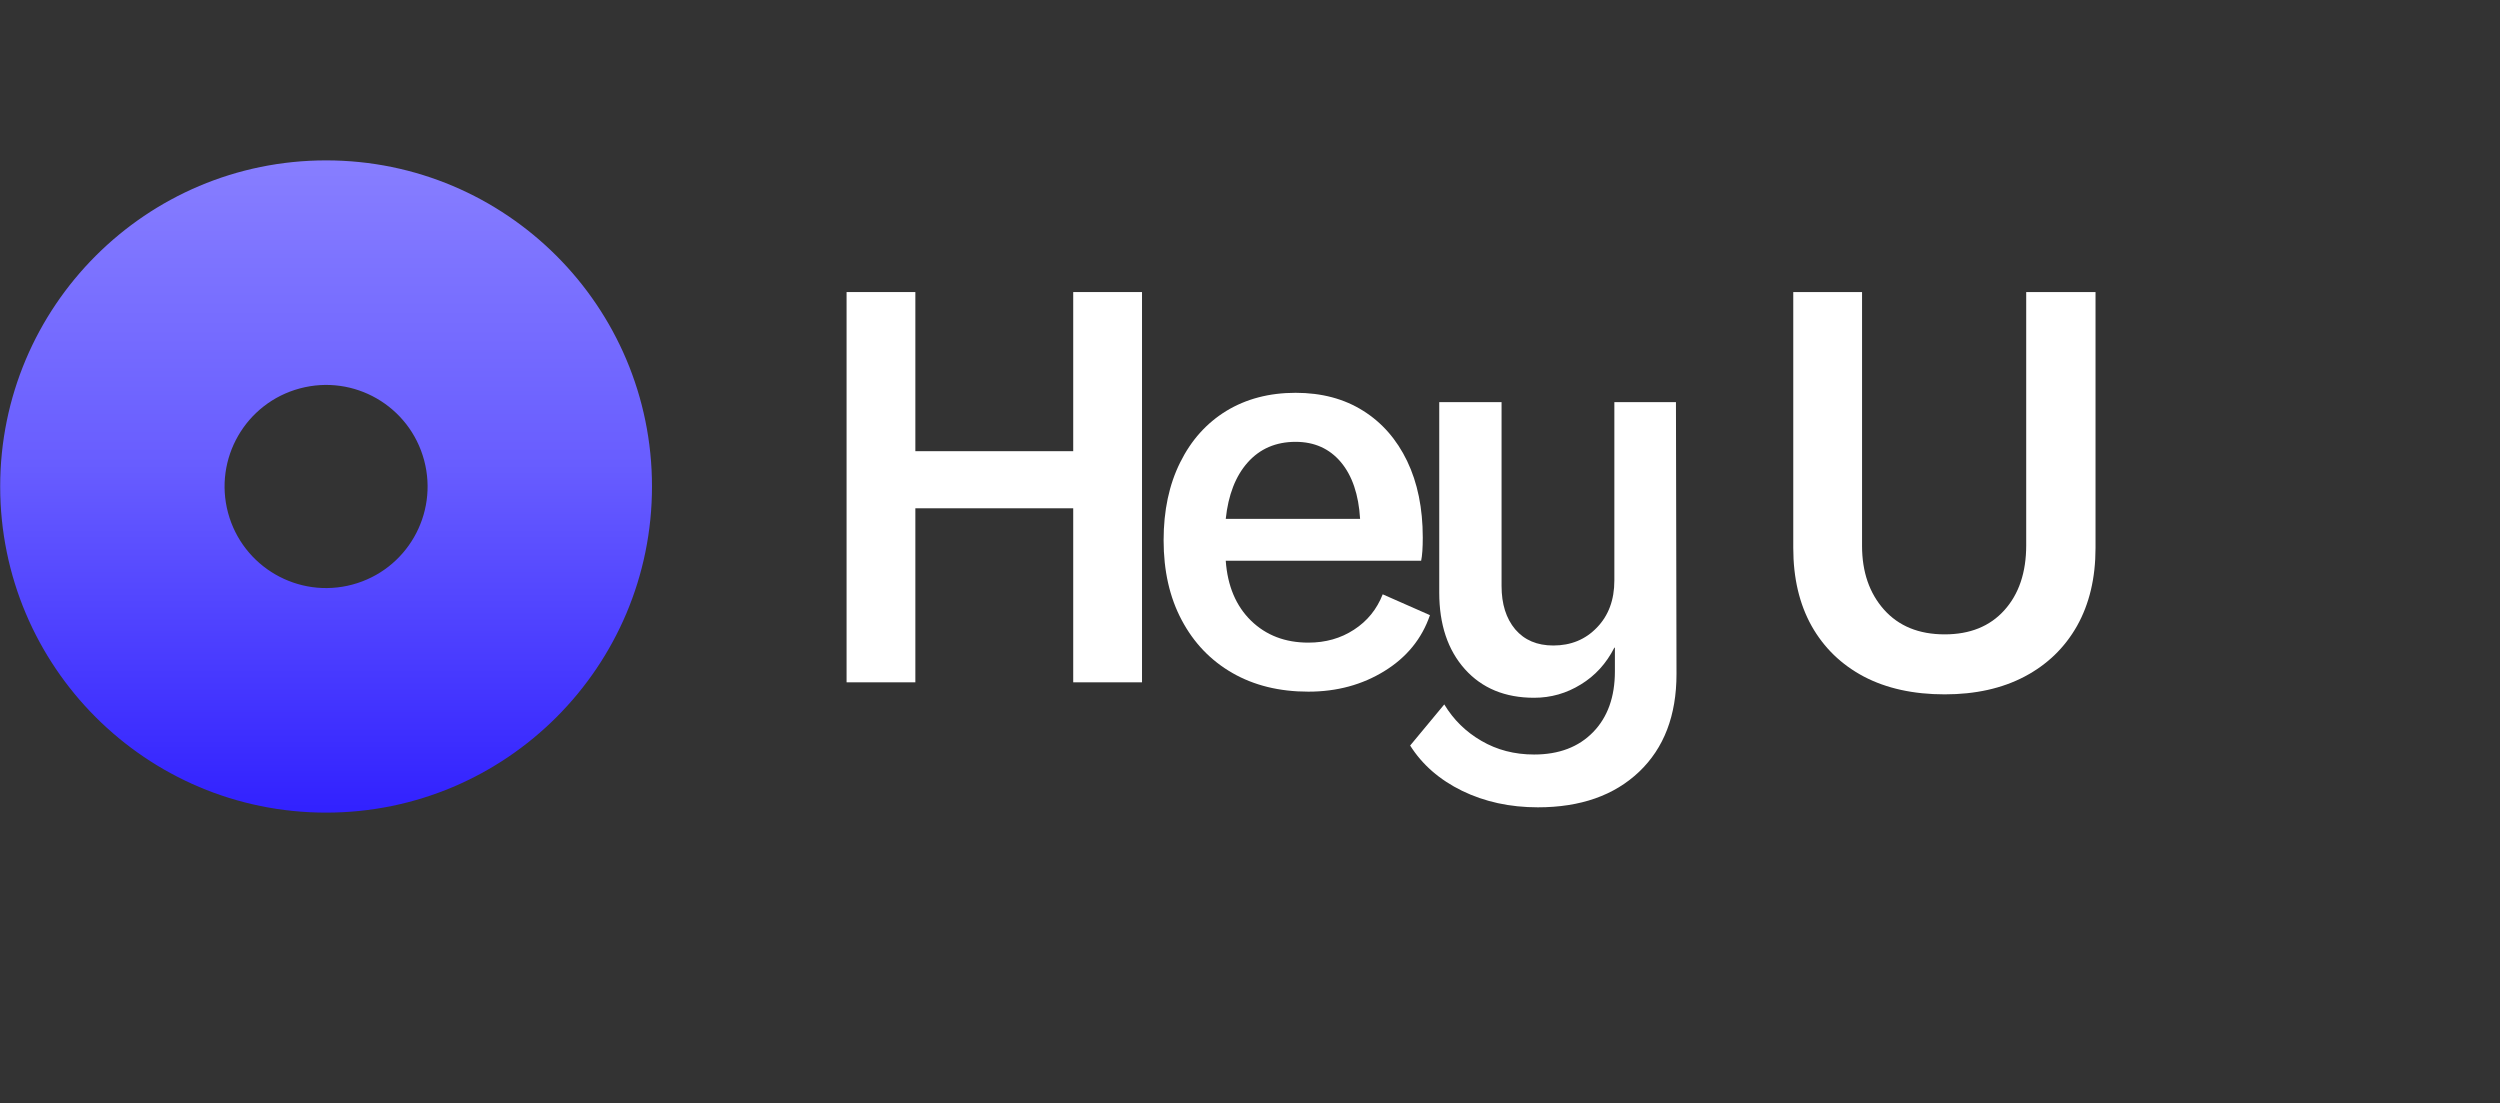 <svg xmlns="http://www.w3.org/2000/svg" xmlns:xlink="http://www.w3.org/1999/xlink" width="290" zoomAndPan="magnify" viewBox="0 0 217.5 96" height="128" preserveAspectRatio="xMidYMid meet" version="1.0"><rect x="0" y="0" width="217.5" height="96" fill="#333333" stroke="none"/><defs><g/><clipPath id="e5b4c306ee"><path d="M 0 13 L 57 13 L 57 71 L 0 71 Z M 0 13 " clip-rule="nonzero"/></clipPath><clipPath id="552a307c06"><path d="M 52.629 42.324 C 52.629 55.73 41.766 66.598 28.371 66.598 C 14.973 66.598 4.113 55.73 4.113 42.324 C 4.113 28.918 14.973 18.051 28.371 18.051 C 41.766 18.051 52.629 28.918 52.629 42.324 Z M 56.723 42.324 C 56.723 57.996 44.027 70.699 28.371 70.699 C 12.711 70.699 0.016 57.996 0.016 42.324 C 0.016 26.656 12.711 13.953 28.371 13.953 C 44.027 13.953 56.723 26.656 56.723 42.324 Z M 44.012 29.605 C 44.012 31.227 42.699 32.543 41.082 32.543 C 39.461 32.543 38.148 31.227 38.148 29.605 C 38.148 27.984 39.461 26.672 41.082 26.672 C 42.699 26.672 44.012 27.984 44.012 29.605 Z M 19.84 44.613 C 21.105 49.324 25.945 52.121 30.656 50.859 C 35.367 49.598 38.16 44.754 36.898 40.039 C 35.637 35.324 30.797 32.527 26.086 33.793 C 21.375 35.055 18.578 39.898 19.84 44.613 Z M 15.887 45.672 C 17.734 52.574 24.82 56.668 31.715 54.82 C 38.609 52.969 42.703 45.879 40.855 38.977 C 39.008 32.078 31.918 27.984 25.023 29.832 C 18.129 31.68 14.039 38.773 15.887 45.672 Z M 15.887 45.672 " clip-rule="evenodd"/></clipPath><linearGradient x1="15" gradientTransform="matrix(1.89, 0, 0, 1.891, 0.018, 8.279)" y1="3" x2="15" gradientUnits="userSpaceOnUse" y2="33" id="367b404bb8"><stop stop-opacity="1" stop-color="rgb(52.899%, 49.399%, 100%)" offset="0"/><stop stop-opacity="1" stop-color="rgb(52.797%, 49.289%, 100%)" offset="0.008"/><stop stop-opacity="1" stop-color="rgb(52.591%, 49.071%, 100%)" offset="0.016"/><stop stop-opacity="1" stop-color="rgb(52.386%, 48.853%, 100%)" offset="0.023"/><stop stop-opacity="1" stop-color="rgb(52.182%, 48.633%, 100%)" offset="0.031"/><stop stop-opacity="1" stop-color="rgb(51.976%, 48.415%, 100%)" offset="0.039"/><stop stop-opacity="1" stop-color="rgb(51.772%, 48.196%, 100%)" offset="0.047"/><stop stop-opacity="1" stop-color="rgb(51.566%, 47.978%, 100%)" offset="0.055"/><stop stop-opacity="1" stop-color="rgb(51.361%, 47.758%, 100%)" offset="0.062"/><stop stop-opacity="1" stop-color="rgb(51.157%, 47.54%, 100%)" offset="0.07"/><stop stop-opacity="1" stop-color="rgb(50.951%, 47.322%, 100%)" offset="0.078"/><stop stop-opacity="1" stop-color="rgb(50.746%, 47.104%, 100%)" offset="0.086"/><stop stop-opacity="1" stop-color="rgb(50.54%, 46.884%, 100%)" offset="0.094"/><stop stop-opacity="1" stop-color="rgb(50.336%, 46.666%, 100%)" offset="0.102"/><stop stop-opacity="1" stop-color="rgb(50.131%, 46.448%, 100%)" offset="0.109"/><stop stop-opacity="1" stop-color="rgb(49.925%, 46.228%, 100%)" offset="0.117"/><stop stop-opacity="1" stop-color="rgb(49.721%, 46.01%, 100%)" offset="0.125"/><stop stop-opacity="1" stop-color="rgb(49.515%, 45.792%, 100%)" offset="0.133"/><stop stop-opacity="1" stop-color="rgb(49.31%, 45.573%, 100%)" offset="0.141"/><stop stop-opacity="1" stop-color="rgb(49.106%, 45.354%, 100%)" offset="0.148"/><stop stop-opacity="1" stop-color="rgb(48.9%, 45.135%, 100%)" offset="0.156"/><stop stop-opacity="1" stop-color="rgb(48.695%, 44.917%, 100%)" offset="0.164"/><stop stop-opacity="1" stop-color="rgb(48.491%, 44.699%, 100%)" offset="0.172"/><stop stop-opacity="1" stop-color="rgb(48.285%, 44.479%, 100%)" offset="0.18"/><stop stop-opacity="1" stop-color="rgb(48.08%, 44.261%, 100%)" offset="0.188"/><stop stop-opacity="1" stop-color="rgb(47.874%, 44.043%, 100%)" offset="0.195"/><stop stop-opacity="1" stop-color="rgb(47.67%, 43.825%, 100%)" offset="0.203"/><stop stop-opacity="1" stop-color="rgb(47.466%, 43.605%, 100%)" offset="0.211"/><stop stop-opacity="1" stop-color="rgb(47.26%, 43.387%, 100%)" offset="0.219"/><stop stop-opacity="1" stop-color="rgb(47.055%, 43.169%, 100%)" offset="0.227"/><stop stop-opacity="1" stop-color="rgb(46.849%, 42.949%, 100%)" offset="0.234"/><stop stop-opacity="1" stop-color="rgb(46.645%, 42.731%, 100%)" offset="0.242"/><stop stop-opacity="1" stop-color="rgb(46.44%, 42.513%, 100%)" offset="0.25"/><stop stop-opacity="1" stop-color="rgb(46.234%, 42.294%, 100%)" offset="0.258"/><stop stop-opacity="1" stop-color="rgb(46.03%, 42.075%, 100%)" offset="0.266"/><stop stop-opacity="1" stop-color="rgb(45.825%, 41.856%, 100%)" offset="0.273"/><stop stop-opacity="1" stop-color="rgb(45.619%, 41.638%, 100%)" offset="0.281"/><stop stop-opacity="1" stop-color="rgb(45.415%, 41.42%, 100%)" offset="0.289"/><stop stop-opacity="1" stop-color="rgb(45.209%, 41.2%, 100%)" offset="0.297"/><stop stop-opacity="1" stop-color="rgb(45.004%, 40.982%, 100%)" offset="0.305"/><stop stop-opacity="1" stop-color="rgb(44.8%, 40.764%, 100%)" offset="0.312"/><stop stop-opacity="1" stop-color="rgb(44.594%, 40.544%, 100%)" offset="0.32"/><stop stop-opacity="1" stop-color="rgb(44.389%, 40.326%, 100%)" offset="0.328"/><stop stop-opacity="1" stop-color="rgb(44.183%, 40.108%, 100%)" offset="0.336"/><stop stop-opacity="1" stop-color="rgb(43.979%, 39.89%, 100%)" offset="0.344"/><stop stop-opacity="1" stop-color="rgb(43.774%, 39.67%, 100%)" offset="0.352"/><stop stop-opacity="1" stop-color="rgb(43.568%, 39.452%, 100%)" offset="0.359"/><stop stop-opacity="1" stop-color="rgb(43.364%, 39.233%, 100%)" offset="0.367"/><stop stop-opacity="1" stop-color="rgb(43.159%, 39.015%, 100%)" offset="0.375"/><stop stop-opacity="1" stop-color="rgb(42.953%, 38.795%, 100%)" offset="0.383"/><stop stop-opacity="1" stop-color="rgb(42.749%, 38.577%, 100%)" offset="0.391"/><stop stop-opacity="1" stop-color="rgb(42.543%, 38.359%, 100%)" offset="0.398"/><stop stop-opacity="1" stop-color="rgb(42.339%, 38.139%, 100%)" offset="0.406"/><stop stop-opacity="1" stop-color="rgb(42.134%, 37.921%, 100%)" offset="0.414"/><stop stop-opacity="1" stop-color="rgb(41.928%, 37.703%, 100%)" offset="0.422"/><stop stop-opacity="1" stop-color="rgb(41.724%, 37.485%, 100%)" offset="0.43"/><stop stop-opacity="1" stop-color="rgb(41.518%, 37.265%, 100%)" offset="0.438"/><stop stop-opacity="1" stop-color="rgb(41.313%, 37.047%, 100%)" offset="0.445"/><stop stop-opacity="1" stop-color="rgb(41.109%, 36.829%, 100%)" offset="0.453"/><stop stop-opacity="1" stop-color="rgb(40.903%, 36.61%, 100%)" offset="0.461"/><stop stop-opacity="1" stop-color="rgb(40.645%, 36.33%, 100%)" offset="0.469"/><stop stop-opacity="1" stop-color="rgb(40.332%, 35.989%, 100%)" offset="0.477"/><stop stop-opacity="1" stop-color="rgb(40.018%, 35.646%, 100%)" offset="0.484"/><stop stop-opacity="1" stop-color="rgb(39.705%, 35.304%, 100%)" offset="0.492"/><stop stop-opacity="1" stop-color="rgb(39.392%, 34.962%, 100%)" offset="0.5"/><stop stop-opacity="1" stop-color="rgb(39.079%, 34.621%, 100%)" offset="0.508"/><stop stop-opacity="1" stop-color="rgb(38.766%, 34.279%, 100%)" offset="0.516"/><stop stop-opacity="1" stop-color="rgb(38.454%, 33.937%, 100%)" offset="0.523"/><stop stop-opacity="1" stop-color="rgb(38.139%, 33.594%, 100%)" offset="0.531"/><stop stop-opacity="1" stop-color="rgb(37.827%, 33.252%, 100%)" offset="0.539"/><stop stop-opacity="1" stop-color="rgb(37.514%, 32.91%, 100%)" offset="0.547"/><stop stop-opacity="1" stop-color="rgb(37.201%, 32.568%, 100%)" offset="0.555"/><stop stop-opacity="1" stop-color="rgb(36.888%, 32.227%, 100%)" offset="0.562"/><stop stop-opacity="1" stop-color="rgb(36.574%, 31.883%, 100%)" offset="0.57"/><stop stop-opacity="1" stop-color="rgb(36.261%, 31.541%, 100%)" offset="0.578"/><stop stop-opacity="1" stop-color="rgb(35.948%, 31.2%, 100%)" offset="0.586"/><stop stop-opacity="1" stop-color="rgb(35.635%, 30.858%, 100%)" offset="0.594"/><stop stop-opacity="1" stop-color="rgb(35.323%, 30.516%, 100%)" offset="0.602"/><stop stop-opacity="1" stop-color="rgb(35.01%, 30.174%, 100%)" offset="0.609"/><stop stop-opacity="1" stop-color="rgb(34.695%, 29.831%, 100%)" offset="0.617"/><stop stop-opacity="1" stop-color="rgb(34.383%, 29.489%, 100%)" offset="0.625"/><stop stop-opacity="1" stop-color="rgb(34.07%, 29.147%, 100%)" offset="0.633"/><stop stop-opacity="1" stop-color="rgb(33.757%, 28.806%, 100%)" offset="0.641"/><stop stop-opacity="1" stop-color="rgb(33.444%, 28.464%, 100%)" offset="0.648"/><stop stop-opacity="1" stop-color="rgb(33.131%, 28.12%, 100%)" offset="0.656"/><stop stop-opacity="1" stop-color="rgb(32.817%, 27.779%, 100%)" offset="0.664"/><stop stop-opacity="1" stop-color="rgb(32.504%, 27.437%, 100%)" offset="0.672"/><stop stop-opacity="1" stop-color="rgb(32.191%, 27.095%, 100%)" offset="0.68"/><stop stop-opacity="1" stop-color="rgb(31.879%, 26.753%, 100%)" offset="0.688"/><stop stop-opacity="1" stop-color="rgb(31.566%, 26.411%, 100%)" offset="0.695"/><stop stop-opacity="1" stop-color="rgb(31.252%, 26.068%, 100%)" offset="0.703"/><stop stop-opacity="1" stop-color="rgb(30.939%, 25.726%, 100%)" offset="0.711"/><stop stop-opacity="1" stop-color="rgb(30.626%, 25.385%, 100%)" offset="0.719"/><stop stop-opacity="1" stop-color="rgb(30.313%, 25.043%, 100%)" offset="0.727"/><stop stop-opacity="1" stop-color="rgb(30%, 24.701%, 100%)" offset="0.734"/><stop stop-opacity="1" stop-color="rgb(29.688%, 24.359%, 100%)" offset="0.742"/><stop stop-opacity="1" stop-color="rgb(29.373%, 24.016%, 100%)" offset="0.75"/><stop stop-opacity="1" stop-color="rgb(29.06%, 23.674%, 100%)" offset="0.758"/><stop stop-opacity="1" stop-color="rgb(28.748%, 23.332%, 100%)" offset="0.766"/><stop stop-opacity="1" stop-color="rgb(28.435%, 22.99%, 100%)" offset="0.773"/><stop stop-opacity="1" stop-color="rgb(28.122%, 22.649%, 100%)" offset="0.781"/><stop stop-opacity="1" stop-color="rgb(27.808%, 22.305%, 100%)" offset="0.789"/><stop stop-opacity="1" stop-color="rgb(27.495%, 21.964%, 100%)" offset="0.797"/><stop stop-opacity="1" stop-color="rgb(27.182%, 21.622%, 100%)" offset="0.805"/><stop stop-opacity="1" stop-color="rgb(26.869%, 21.28%, 100%)" offset="0.812"/><stop stop-opacity="1" stop-color="rgb(26.556%, 20.938%, 100%)" offset="0.82"/><stop stop-opacity="1" stop-color="rgb(26.244%, 20.596%, 100%)" offset="0.828"/><stop stop-opacity="1" stop-color="rgb(25.929%, 20.253%, 100%)" offset="0.836"/><stop stop-opacity="1" stop-color="rgb(25.616%, 19.911%, 100%)" offset="0.844"/><stop stop-opacity="1" stop-color="rgb(25.304%, 19.569%, 100%)" offset="0.852"/><stop stop-opacity="1" stop-color="rgb(24.991%, 19.228%, 100%)" offset="0.859"/><stop stop-opacity="1" stop-color="rgb(24.678%, 18.886%, 100%)" offset="0.867"/><stop stop-opacity="1" stop-color="rgb(24.364%, 18.542%, 100%)" offset="0.875"/><stop stop-opacity="1" stop-color="rgb(24.051%, 18.201%, 100%)" offset="0.883"/><stop stop-opacity="1" stop-color="rgb(23.738%, 17.859%, 100%)" offset="0.891"/><stop stop-opacity="1" stop-color="rgb(23.425%, 17.517%, 100%)" offset="0.898"/><stop stop-opacity="1" stop-color="rgb(23.112%, 17.175%, 100%)" offset="0.906"/><stop stop-opacity="1" stop-color="rgb(22.8%, 16.833%, 100%)" offset="0.914"/><stop stop-opacity="1" stop-color="rgb(22.485%, 16.49%, 100%)" offset="0.922"/><stop stop-opacity="1" stop-color="rgb(22.173%, 16.148%, 100%)" offset="0.93"/><stop stop-opacity="1" stop-color="rgb(21.86%, 15.807%, 100%)" offset="0.938"/><stop stop-opacity="1" stop-color="rgb(21.547%, 15.465%, 100%)" offset="0.945"/><stop stop-opacity="1" stop-color="rgb(21.234%, 15.123%, 100%)" offset="0.953"/><stop stop-opacity="1" stop-color="rgb(20.92%, 14.781%, 100%)" offset="0.961"/><stop stop-opacity="1" stop-color="rgb(20.607%, 14.438%, 100%)" offset="0.969"/><stop stop-opacity="1" stop-color="rgb(20.294%, 14.096%, 100%)" offset="0.977"/><stop stop-opacity="1" stop-color="rgb(19.981%, 13.754%, 100%)" offset="0.984"/><stop stop-opacity="1" stop-color="rgb(19.669%, 13.412%, 100%)" offset="0.992"/><stop stop-opacity="1" stop-color="rgb(19.356%, 13.071%, 100%)" offset="1"/></linearGradient></defs><g clip-path="url(#e5b4c306ee)"><g clip-path="url(#552a307c06)"><path fill="url(#367b404bb8)" d="M 0.016 13.953 L 0.016 70.699 L 56.723 70.699 L 56.723 13.953 Z M 0.016 13.953 " fill-rule="nonzero"/></g></g><g fill="#ffffff" fill-opacity="1"><g transform="translate(71.011, 59.362)"><g><path d="M 2.641 0 L 2.641 -33.953 L 8.625 -33.953 L 8.625 -20.109 L 22.359 -20.109 L 22.359 -33.953 L 28.344 -33.953 L 28.344 0 L 22.359 0 L 22.359 -15.141 L 8.625 -15.141 L 8.625 0 Z M 2.641 0 "/></g></g></g><g fill="#ffffff" fill-opacity="1"><g transform="translate(99.984, 59.362)"><g><path d="M 13.844 0.812 C 11.32 0.812 9.117 0.27 7.234 -0.812 C 5.348 -1.895 3.879 -3.426 2.828 -5.406 C 1.773 -7.383 1.25 -9.703 1.25 -12.359 C 1.25 -14.941 1.727 -17.195 2.688 -19.125 C 3.645 -21.062 4.984 -22.555 6.703 -23.609 C 8.43 -24.66 10.441 -25.188 12.734 -25.188 C 15.004 -25.188 16.961 -24.664 18.609 -23.625 C 20.254 -22.594 21.531 -21.133 22.438 -19.25 C 23.344 -17.363 23.797 -15.145 23.797 -12.594 C 23.797 -11.695 23.75 -11.023 23.656 -10.578 L 6.656 -10.578 C 6.812 -8.379 7.547 -6.641 8.859 -5.359 C 10.172 -4.086 11.832 -3.453 13.844 -3.453 C 15.344 -3.453 16.664 -3.828 17.812 -4.578 C 18.969 -5.328 19.801 -6.352 20.312 -7.656 L 24.422 -5.844 C 23.723 -3.801 22.406 -2.18 20.469 -0.984 C 18.539 0.211 16.332 0.812 13.844 0.812 Z M 6.656 -14.219 L 18.344 -14.219 C 18.219 -16.332 17.66 -17.977 16.672 -19.156 C 15.68 -20.332 14.367 -20.922 12.734 -20.922 C 11.016 -20.922 9.625 -20.32 8.562 -19.125 C 7.508 -17.938 6.875 -16.301 6.656 -14.219 Z M 6.656 -14.219 "/></g></g></g><g fill="#ffffff" fill-opacity="1"><g transform="translate(123.402, 59.362)"><g><path d="M 10.391 10.875 C 7.961 10.875 5.766 10.395 3.797 9.438 C 1.836 8.477 0.332 7.164 -0.719 5.5 L 2.25 1.922 C 3.051 3.254 4.129 4.312 5.484 5.094 C 6.836 5.883 8.363 6.281 10.062 6.281 C 12.227 6.281 13.941 5.629 15.203 4.328 C 16.461 3.035 17.094 1.273 17.094 -0.953 L 17.094 -3.016 L 17.047 -3.016 C 16.348 -1.641 15.375 -0.57 14.125 0.188 C 12.883 0.957 11.531 1.344 10.062 1.344 C 7.539 1.344 5.535 0.516 4.047 -1.141 C 2.555 -2.805 1.812 -5.031 1.812 -7.812 L 1.812 -24.375 L 7.234 -24.375 L 7.234 -8.375 C 7.234 -6.812 7.629 -5.555 8.422 -4.609 C 9.223 -3.672 10.328 -3.203 11.734 -3.203 C 13.266 -3.203 14.531 -3.723 15.531 -4.766 C 16.539 -5.805 17.047 -7.172 17.047 -8.859 L 17.047 -24.375 L 22.406 -24.375 L 22.453 -0.719 C 22.453 2.883 21.367 5.719 19.203 7.781 C 17.035 9.844 14.098 10.875 10.391 10.875 Z M 10.391 10.875 "/></g></g></g><g fill="#ffffff" fill-opacity="1"><g transform="translate(145.958, 59.362)"><g/></g></g><g fill="#ffffff" fill-opacity="1"><g transform="translate(153.764, 59.362)"><g><path d="M 15.422 1.047 C 12.703 1.047 10.359 0.531 8.391 -0.5 C 6.43 -1.539 4.914 -3.008 3.844 -4.906 C 2.781 -6.812 2.25 -9.07 2.25 -11.688 L 2.25 -33.953 L 8.234 -33.953 L 8.234 -11.875 C 8.234 -9.613 8.867 -7.766 10.141 -6.328 C 11.422 -4.891 13.18 -4.172 15.422 -4.172 C 17.617 -4.172 19.348 -4.867 20.609 -6.266 C 21.879 -7.672 22.516 -9.555 22.516 -11.922 L 22.516 -33.953 L 28.547 -33.953 L 28.547 -11.688 C 28.547 -9.07 28.008 -6.812 26.938 -4.906 C 25.863 -3.008 24.344 -1.539 22.375 -0.5 C 20.414 0.531 18.098 1.047 15.422 1.047 Z M 15.422 1.047 "/></g></g></g></svg>